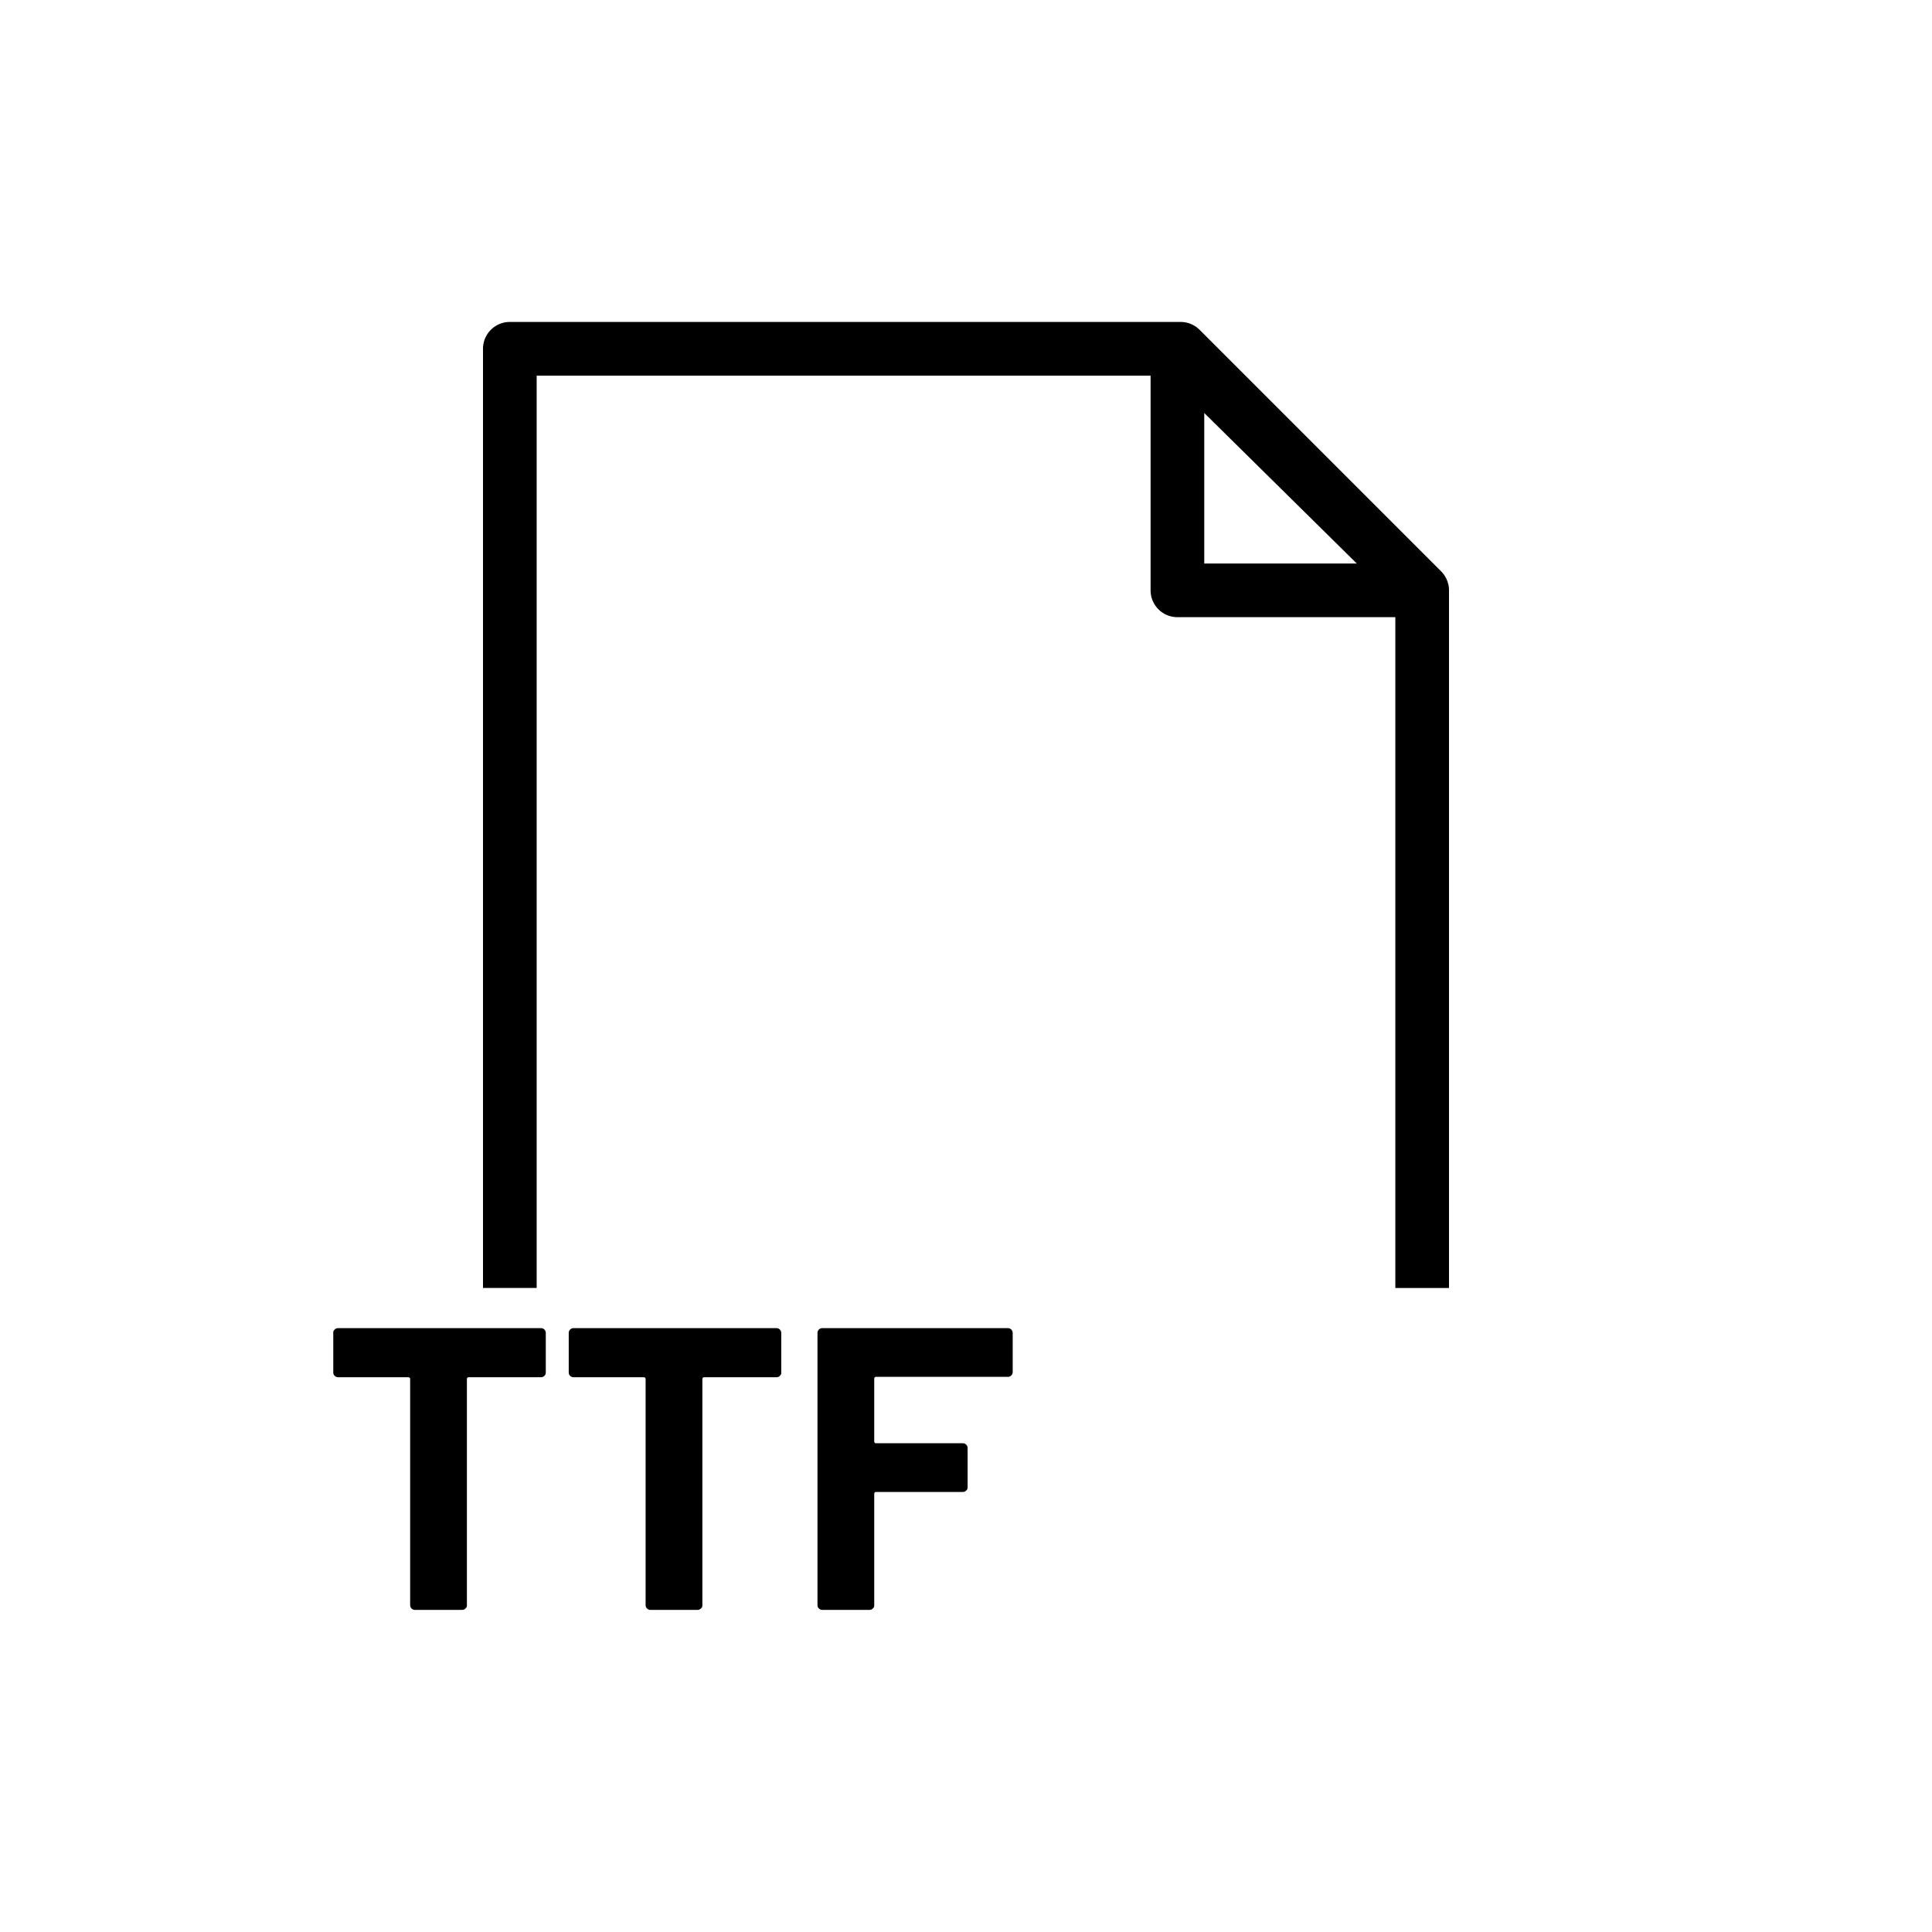 <svg xmlns="http://www.w3.org/2000/svg" viewBox="0 0 864 864"><path d="M243.45 615.28q.63-.63.63-1.53v-17.64q0-.9-.63-1.53t-1.53-.63H151.2q-.9 0-1.53.63c-.63.63-.63.93-.63 1.53v17.64q0 .9.63 1.53t1.53.63h31.32q.9 0 .9.9v100.98q0 .9.63 1.53t1.53.63h21.06q.9 0 1.53-.63c.63-.63.63-.93.63-1.53V616.81q0-.9.9-.9h32.22q.9 0 1.53-.63m45.9 104.04q.63.63 1.53.63h21.06q.9 0 1.53-.63c.63-.63.63-.93.63-1.53V616.81q0-.9.9-.9h32.22q.9 0 1.53-.63c.63-.63.63-.93.63-1.53v-17.64q0-.9-.63-1.53t-1.53-.63H256.5q-.9 0-1.53.63t-.63 1.53v17.64q0 .9.63 1.53t1.53.63h31.32q.9 0 .9.9v100.98q0 .9.63 1.53m102.51-103.59h58.86q.9 0 1.53-.63t.63-1.53v-17.46q0-.9-.63-1.53t-1.53-.63h-82.98q-.9 0-1.53.63t-.63 1.53v121.68q0 .9.63 1.53t1.53.63h21.06q.9 0 1.53-.63c.63-.63.63-.93.63-1.53v-49.68q0-.9.9-.9h38.7q.9 0 1.53-.63c.63-.63.63-.93.63-1.53v-17.46q0-.9-.63-1.53t-1.53-.63h-38.7q-.9 0-.9-.9v-27.9q0-.9.9-.9m256.09-352.74c0-.11-.02-.21-.03-.32-.03-.31-.08-.62-.14-.92 0-.04-.01-.09-.02-.13a13 13 0 0 0-.35-1.3q-.12-.375-.27-.75c-.04-.1-.08-.19-.12-.29q-.195-.45-.42-.9c0-.02-.02-.04-.03-.06-.17-.31-.35-.62-.55-.92-.05-.08-.11-.15-.16-.23-.15-.22-.31-.44-.48-.65-.07-.08-.13-.17-.2-.25-.2-.23-.4-.46-.62-.68-.03-.03-.06-.07-.09-.1l-108-108c-2.25-2.25-5.3-3.51-8.49-3.51H228c-6.63 0-12 5.37-12 12v420h24V168h274.55v96c0 6.63 5.37 12 12 12H624v300h24V263.82c0-.27-.02-.55-.04-.82ZM538.55 252v-67.3l68.2 67.3z"/></svg>